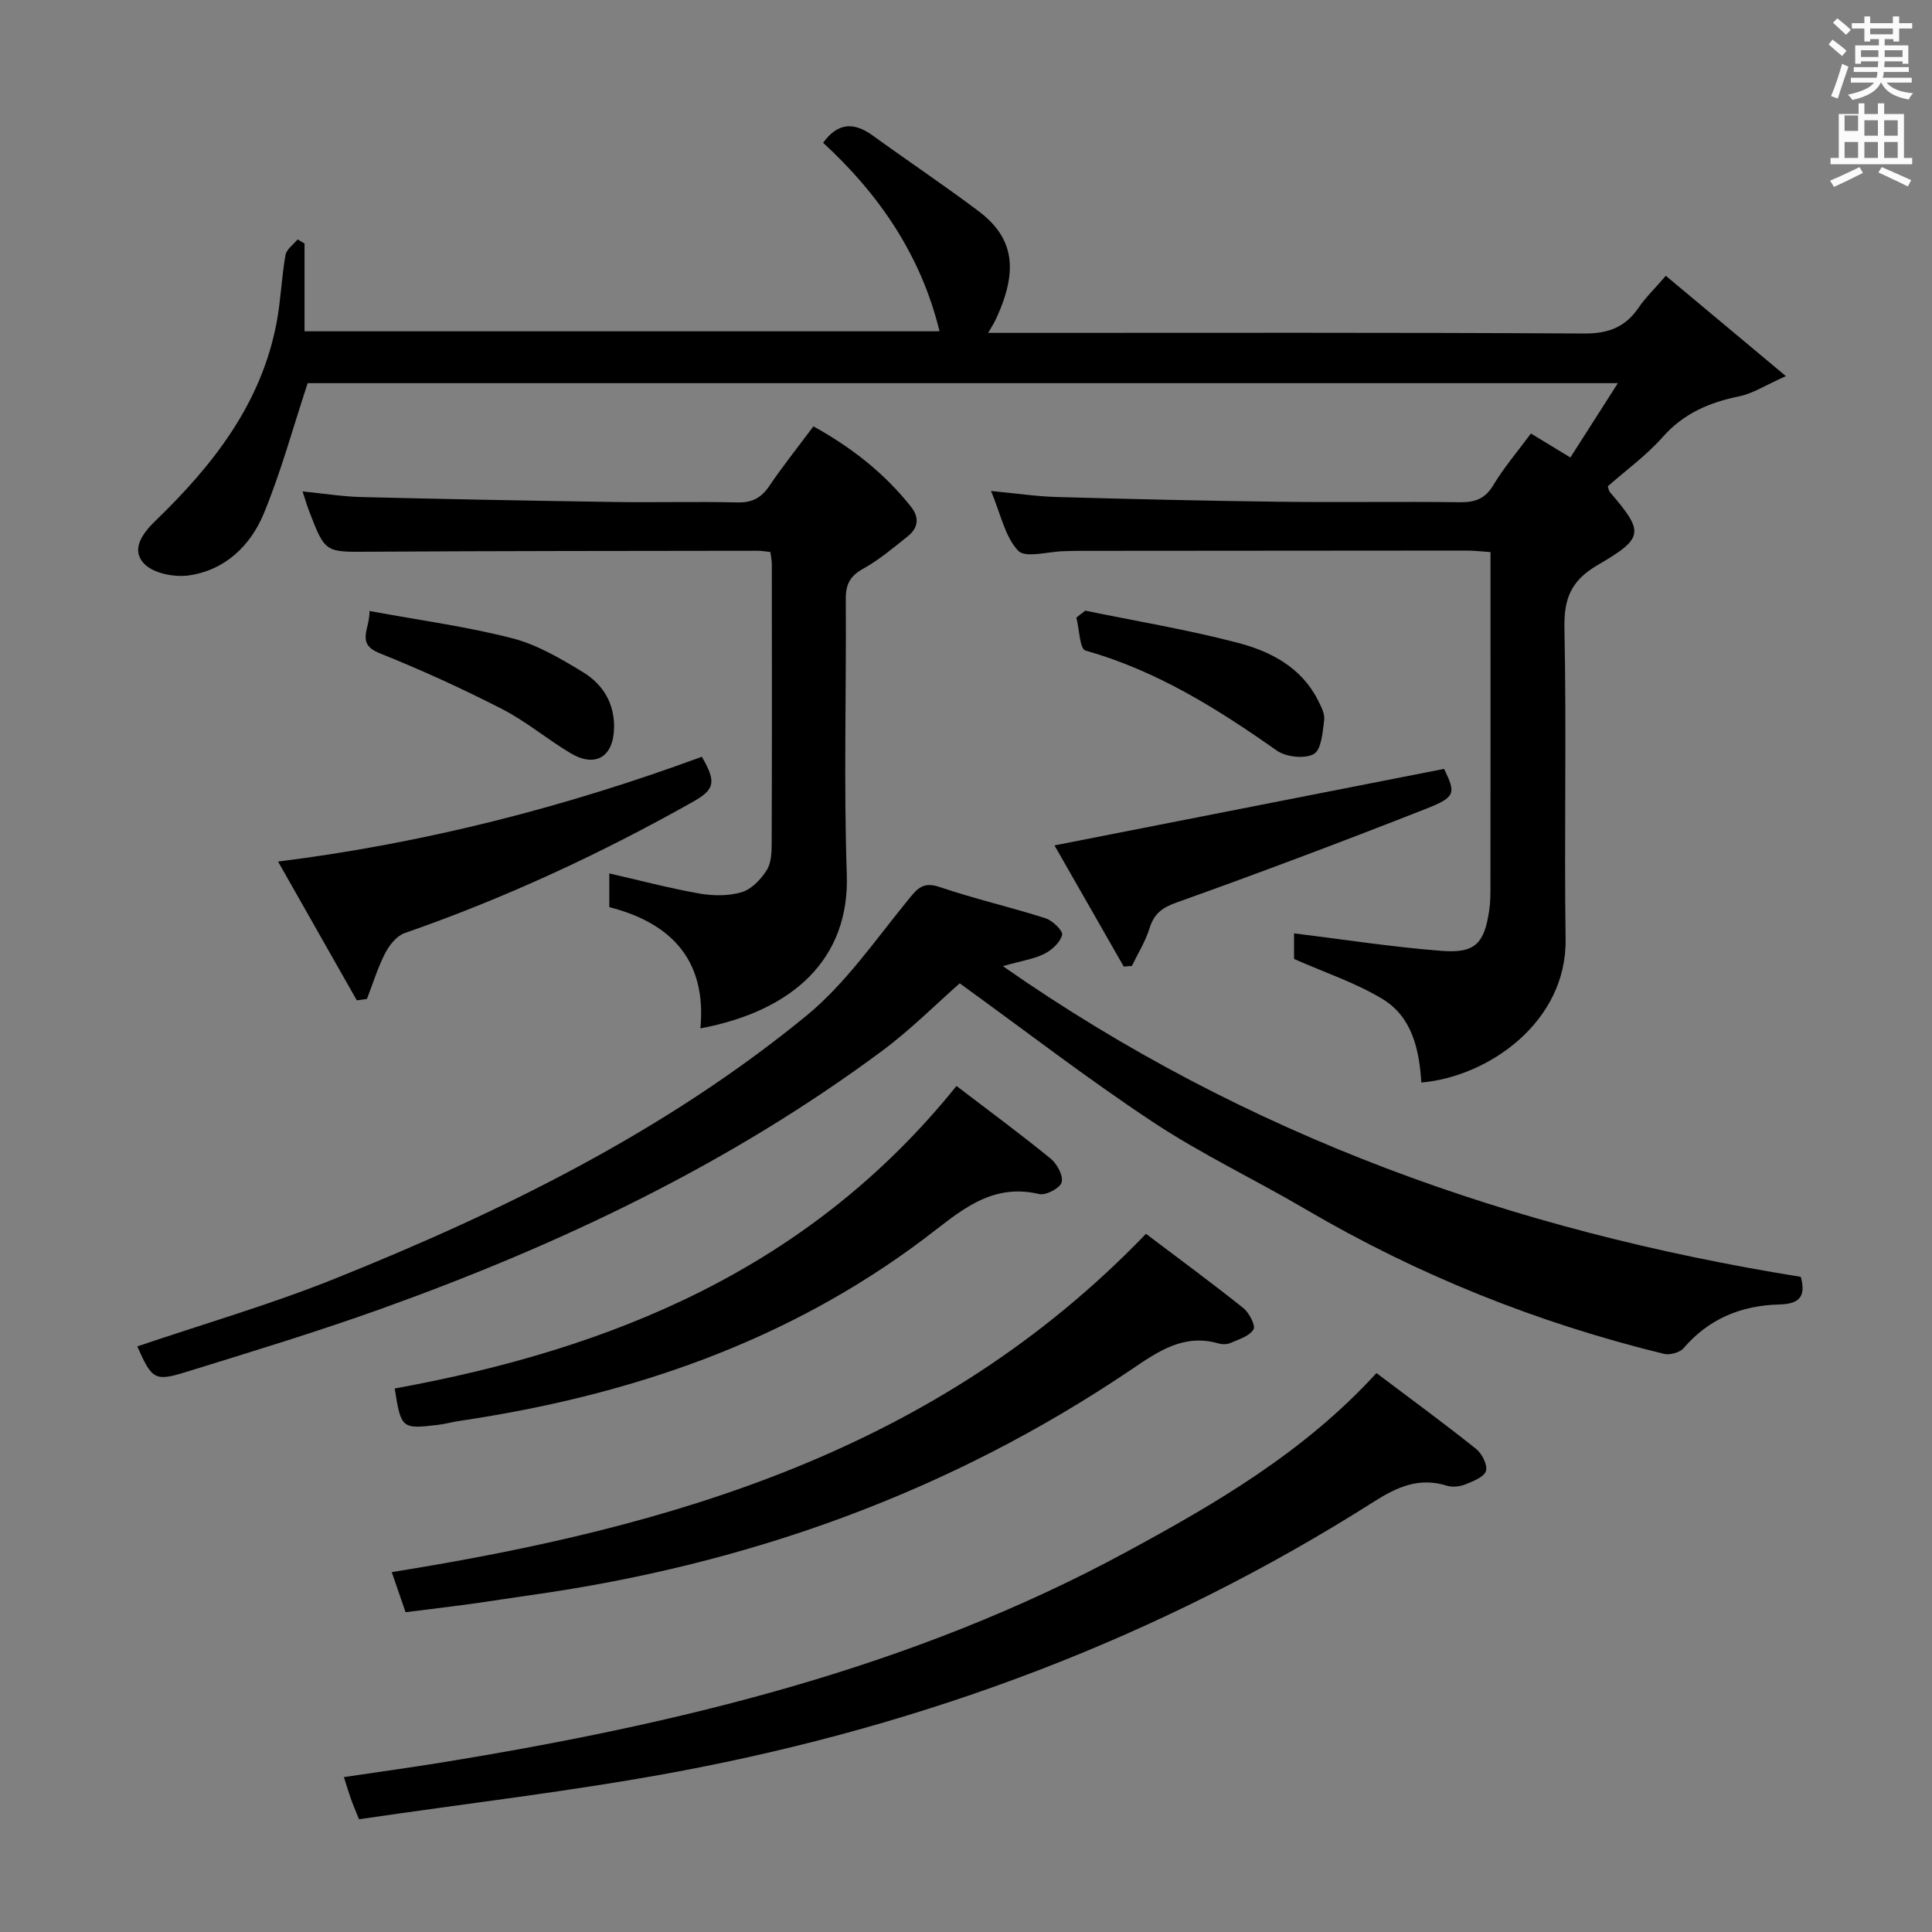 <svg enable-background="new 0 0 400 400" viewBox="0 0 400 400" xmlns="http://www.w3.org/2000/svg"><rect x="0" y="0" width="400" height="400" fill="#808080" stroke="none"/><path d="m378.6 9.2.8-1c.9.7 1.9 1.4 2.9 2.3l-.9 1.1c-1.1-.9-2-1.7-2.8-2.4zm.5 10.7c.9-2.1 1.6-4.3 2.3-6.7.4.2.8.4 1.3.6-.7 2.1-1.5 4.3-2.2 6.6zm.4-15.2.9-.9c1 .8 2 1.6 2.8 2.4l-1 1c-1-.9-1.9-1.8-2.7-2.5zm12.5-1.3h1.2v1.4h2.7v1.1h-2.7v2.7h-1.2v-.5h-1.8v1.3h4.9v3.8h-1.2v-.5h-3.7c0 .4-.1.9-.1 1.2h5.1v1h-5.2c0 .5-.1.9-.2 1.2h6v1h-5.2c1.1 1.3 2.9 2 5.5 2.2-.4.4-.7.8-.9 1.3-2.9-.5-4.8-1.6-5.7-3.5h-.1c-.8 1.7-2.7 2.9-5.9 3.6-.2-.4-.6-.8-.9-1.1 2.8-.6 4.6-1.4 5.4-2.5h-4.8v-1h5.3c.1-.3.2-.7.2-1.2h-4.9v-1h5c0-.4 0-.8.1-1.2h-3.6v.5h-1.2v-3.8h4.9v-1.3h-1.8v.5h-1.2v-2.7h-2.6v-1.1h2.6v-1.4h1.2v1.4h4.7v-1.4zm-6.7 8.4h3.6c0-.4 0-.9 0-1.4h-3.6zm1.9-4.7h4.7v-1.2h-4.7zm6.7 3.3h-3.7v1.4h3.7z" fill="#fafbfa"/><path d="m384.7 21.4h1.3v2.2h2.8v-2.2h1.3v2.2h4.1v9.1h1.7v1.3h-16.9v-1.3h1.7v-9.1h4.1v-2.2zm.3 13.2.7 1.2c-1.8.9-3.8 1.9-6 2.9-.2-.4-.5-.8-.8-1.3 2.4-1 4.4-2 6.1-2.8zm-3.1-7.5h2.8v-3.2h-2.8v4.2zm0 5.6h2.8v-3.3h-2.8zm4.1-4.6h2.8v-3.2h-2.8zm0 4.6h2.8v-3.3h-2.8zm3.6 1.9c2.1.9 4.1 1.8 6.1 2.7l-.7 1.3c-2.2-1.1-4.2-2-6.1-2.9zm3.3-9.7h-2.8v3.2h2.8zm-2.8 7.8h2.8v-3.3h-2.8z" fill="#fafbfa"/><g fill="#010000"><path d="m344.89 57.1c8.12 6.78 15.85 13.24 24.86 20.77-4.19 1.86-6.82 3.6-9.69 4.19-6.18 1.27-11.49 3.53-15.82 8.43-3.37 3.81-7.59 6.86-11.36 10.19.19.58.21.95.41 1.18 7.09 8.28 7.19 9.48-2.47 15.1-5.47 3.18-7.05 6.86-6.92 13.05.44 21.49-.06 43 .24 64.49.24 17.13-16.06 28.46-29.87 29.62-.42-6.77-1.89-13.55-8.01-17.27-5.55-3.37-11.89-5.45-18.34-8.31 0-1.5 0-3.91 0-5.3 10.33 1.27 20.43 2.85 30.59 3.63 6.91.53 8.81-1.55 9.82-8.39.24-1.64.25-3.32.25-4.98.02-21.17.01-42.33.01-63.5 0-1.8 0-3.59 0-5.7-2.01-.13-3.45-.31-4.89-.31-26.83.01-53.66.03-80.49.06-1 0-2 .05-3 .07-3.24.07-7.92 1.48-9.41-.1-2.74-2.91-3.61-7.59-5.62-12.37 5.16.49 9.39 1.13 13.63 1.25 15.31.43 30.62.79 45.93.98 12.5.16 25-.06 37.5.1 3.14.04 5.22-.68 6.93-3.53 2.21-3.67 5.04-6.98 7.79-10.7 2.65 1.61 5.14 3.12 8.17 4.97 3.19-5 6.26-9.81 9.83-15.39-91.52 0-181.87 0-271.26 0-3.06 9.26-5.51 18.35-9.08 26.98-2.75 6.66-8.02 11.74-15.49 12.82-3.01.43-7.37-.41-9.28-2.41-2.9-3.05-.17-6.49 2.46-9.02 11.91-11.52 21.86-24.26 24.99-41.08.85-4.56 1-9.24 1.8-13.81.21-1.2 1.65-2.18 2.52-3.25.48.29.95.58 1.43.87v18.16h131.47c-3.81-15.65-12.44-28.31-24.1-39.03 3.02-4.19 6.37-4.33 10.27-1.5 7.26 5.26 14.73 10.26 21.89 15.64 7.37 5.54 8.3 12.22 3.66 22.28-.39.85-.92 1.65-1.65 2.94h5.9c39.16 0 78.33-.1 117.49.13 5.04.03 8.54-1.32 11.31-5.4 1.39-2.03 3.21-3.78 5.6-6.55z"/><path d="m372.84 264.36c1.18 4.35-.58 5.62-4.5 5.72-7.8.2-14.54 2.94-19.78 9.05-.79.92-2.85 1.46-4.07 1.17-26.16-6.39-50.91-16.29-74.17-29.93-10.46-6.14-21.5-11.37-31.6-18.05-13.58-8.98-26.5-18.96-40.02-28.73-4.87 4.27-10.14 9.58-16.08 13.99-31.65 23.5-66.87 40.19-103.8 53.43-13.28 4.76-26.8 8.86-40.28 13.04-6.53 2.02-7.07 1.55-10.12-5.29 13.62-4.62 27.49-8.64 40.83-13.99 34.83-13.99 68.43-30.51 97.65-54.43 8.09-6.62 14.27-15.64 20.97-23.85 1.97-2.41 3.1-4.06 6.69-2.84 7.2 2.45 14.66 4.15 21.91 6.47 1.45.46 3.65 2.6 3.43 3.44-.39 1.54-2.1 3.12-3.66 3.91-2.14 1.08-4.65 1.44-8.61 2.56 50.54 35.29 105.79 54.77 165.21 64.33z"/><path d="m145.01 212.92c1.32-14-5.91-21.79-18.86-25.11 0-2.53 0-4.84 0-6.98 6.2 1.42 12.36 3.05 18.61 4.16 2.86.51 6.08.54 8.81-.28 2.04-.61 4-2.67 5.19-4.58.97-1.55 1.01-3.85 1.01-5.82.07-19.16.04-38.32.03-57.47 0-.79-.18-1.58-.3-2.55-1.03-.11-1.82-.26-2.62-.26-26.82.04-53.64.03-80.46.2-9.09.06-9.1.27-12.46-8.52-.4-1.05-.72-2.14-1.32-3.97 4.41.44 8.28 1.07 12.16 1.17 17.47.43 34.94.76 52.41 1.02 8.49.13 16.99-.11 25.49.09 3.02.07 4.9-.93 6.57-3.39 2.79-4.13 5.91-8.03 9.14-12.36 7.86 4.35 14.7 9.68 20.22 16.67 1.77 2.24 1.46 4.38-.67 6.08-2.98 2.38-5.94 4.89-9.25 6.73-2.73 1.51-3.62 3.24-3.6 6.28.13 18.99-.44 38 .21 56.97.61 17.47-11.03 28.28-30.31 31.92z"/><path d="m74.33 376.66c-.85-2.12-1.31-3.18-1.69-4.27-.44-1.25-.82-2.52-1.44-4.46 6.87-1.02 13.53-1.94 20.16-3.01 49.22-7.99 97.41-19.57 141.66-43.51 18.55-10.04 36.91-20.67 51.96-37.13 6.99 5.27 13.91 10.34 20.62 15.69 1.22.97 2.41 3.31 2.05 4.57-.35 1.24-2.61 2.12-4.19 2.76-1.16.46-2.7.67-3.86.31-5.75-1.81-10.28.2-15.16 3.3-44.27 28.13-92.56 46.19-143.95 55.85-21.81 4.09-43.92 6.61-66.16 9.9z"/><path d="m237.26 255.45c6.77 5.12 13.57 10.11 20.17 15.38 1.21.97 2.58 3.65 2.09 4.43-.87 1.39-3.05 2.04-4.77 2.79-.71.31-1.7.31-2.47.09-7.21-2.06-12.47 1.63-18.07 5.42-37.67 25.45-79.35 40.36-124.24 46.68-4.27.6-8.52 1.29-12.79 1.88-4.26.58-8.53 1.08-13.21 1.67-.96-2.78-1.91-5.54-2.86-8.3 58.12-9.3 113.03-25.2 156.15-70.04z"/><path d="m198.03 224.84c6.68 5.1 13.22 9.92 19.51 15.05 1.32 1.08 2.64 3.55 2.26 4.9-.34 1.21-3.27 2.75-4.64 2.43-10.19-2.43-16.7 3.88-23.8 9.23-28.56 21.51-61.27 32.55-96.25 37.74-1.48.22-2.93.63-4.41.81-7.54.9-7.67.79-8.98-7.53 45.14-8.2 85.91-24.86 116.31-62.63z"/><path d="m73.87 207.11c-5.35-9.43-10.7-18.86-16.3-28.73 30.71-3.86 59.62-11.36 87.74-21.7 3.01 5.21 2.73 6.75-1.84 9.32-19.12 10.77-38.95 19.97-59.7 27.19-1.64.57-3.16 2.48-4.01 4.13-1.55 3.02-2.56 6.32-3.79 9.5-.7.1-1.4.19-2.1.29z"/><path d="m232.66 200.12c-4.81-8.42-9.63-16.84-14.34-25.09 27.17-5.34 53.78-10.56 80.66-15.84 2.42 5 2.47 5.82-3.66 8.23-17.14 6.74-34.39 13.24-51.74 19.44-3.06 1.09-4.65 2.35-5.59 5.35-.84 2.71-2.4 5.19-3.64 7.77-.56.05-1.12.09-1.69.14z"/><path d="m224.7 126.43c10.53 2.17 21.17 3.93 31.55 6.65 6.76 1.77 13.11 5.02 16.57 11.8.67 1.31 1.5 2.86 1.34 4.19-.31 2.5-.59 6.18-2.16 7.05-1.91 1.05-5.78.61-7.7-.75-12.3-8.67-24.89-16.54-39.58-20.69-1.17-.33-1.27-4.46-1.87-6.83.62-.47 1.24-.95 1.85-1.42z"/><path d="m76.5 126.5c10.44 1.93 20.15 3.22 29.57 5.65 5.16 1.33 10.05 4.22 14.67 7.04 4.13 2.52 6.56 6.51 6.39 11.69-.19 5.88-3.9 8.1-9.02 5.05-4.84-2.89-9.23-6.61-14.23-9.17-8.24-4.22-16.7-8.08-25.3-11.52-4.97-2.01-1.98-4.97-2.08-8.74z"/></g></svg>